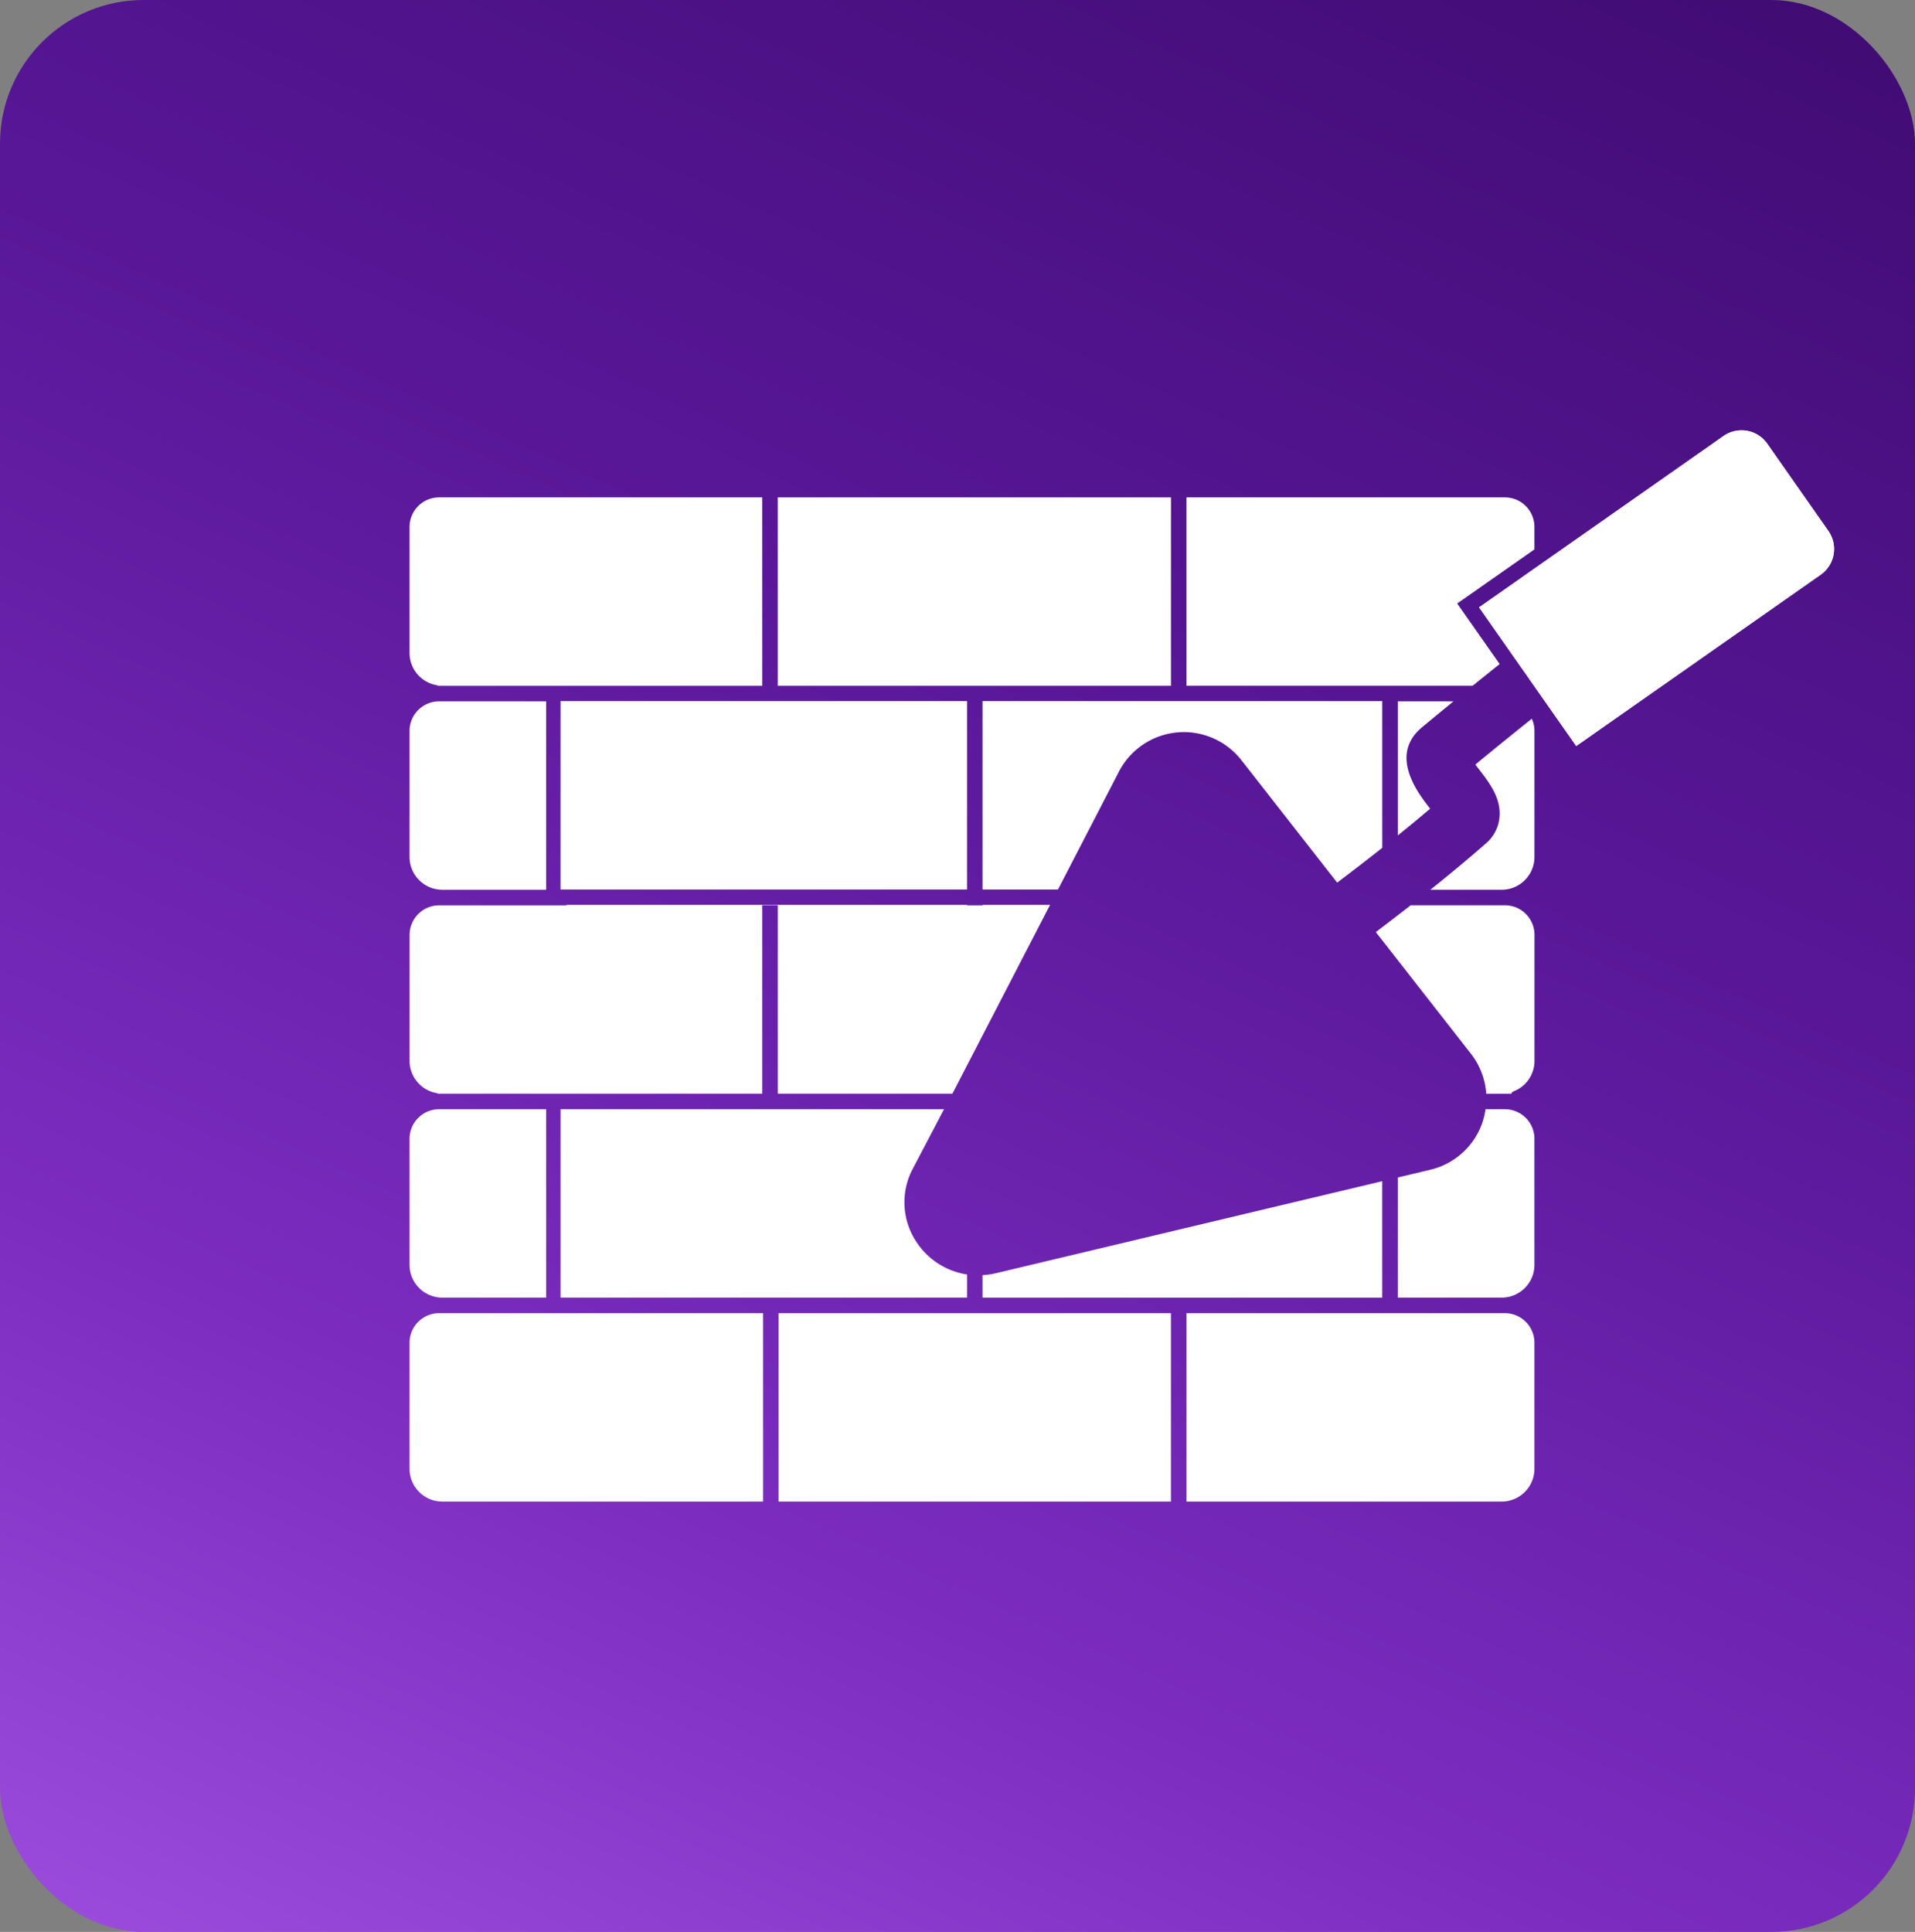 <svg xmlns="http://www.w3.org/2000/svg" xmlns:xlink="http://www.w3.org/1999/xlink" width="200" height="201.752" viewBox="0 0 200 201.752"><rect x="0" y="0" width="200" height="201.752" fill="#808080" stroke="none"/><defs><linearGradient id="a" x1="0.063" y1="1.38" x2="0.942" y2="-0.561" gradientUnits="objectBoundingBox"><stop offset="0" stop-color="#c77dff"/><stop offset="0.146" stop-color="#9d4edd"/><stop offset="0.318" stop-color="#7b2cbf"/><stop offset="0.523" stop-color="#5a189a"/><stop offset="0.808" stop-color="#3c096c"/><stop offset="1" stop-color="#240046"/></linearGradient></defs><g transform="translate(-1970.377 -1729.652)"><rect width="200" height="201.752" rx="15" transform="translate(1970.377 1729.652)" fill="url(#a)"/><g transform="translate(2013.15 1774.592)"><path d="M106.866,111.983c1.981-1.429,9.32-6.892,14.368-11.367,1.95-1.376-4.407-5.49-2.371-7.186,5.734-4.777,11.48-9.265,11.48-9.265" transform="translate(-11.04 -59.894)" fill="none"/><path d="M88.373,142.874a5.992,5.992,0,0,1-6.71-8.581l9.866-19.075,11.58-22.391a5.993,5.993,0,0,1,10.043-.939l11.984,15.325,11.983,15.325a5.992,5.992,0,0,1-3.331,9.52L109.265,137.9Z" transform="translate(-27.564 -56.433)" fill="none"/><g transform="translate(0 0)"><path d="M84.9,127.023v2.349h41.741v-12.16l-40.4,9.622A7.865,7.865,0,0,1,84.9,127.023Z" transform="translate(-25.059 -38.8)" fill="#fff"/><path d="M126.644,86.61H84.9v19.676H92.78l6.368-12.312a7.63,7.63,0,0,1,12.789-1.194l10,12.787c1.368-1.03,3.008-2.287,4.708-3.63Z" transform="translate(-25.059 -58.334)" fill="#fff"/><rect width="42.455" height="19.676" transform="translate(15.769 28.276)" fill="#fff"/><rect width="41.064" height="19.676" transform="translate(38.458 7.003)" fill="#fff"/><path d="M98.052,112.625H58V132.3h42.455v-2.418a7.7,7.7,0,0,1-5.411-3.591,7.463,7.463,0,0,1-.252-7.456Z" transform="translate(-42.231 -41.728)" fill="#fff"/><path d="M122.556,112.625h-2.025a7.738,7.738,0,0,1-.334,1.42,7.6,7.6,0,0,1-5.434,4.9l-3.388.808V132.3h10.846a3.423,3.423,0,0,0,3.422-3.424V115.713A3.087,3.087,0,0,0,122.556,112.625Z" transform="translate(-8.162 -41.728)" fill="#fff"/><path d="M51.8,132.3H62.643V112.625H51.463a3.088,3.088,0,0,0-3.088,3.088v13.164A3.425,3.425,0,0,0,51.8,132.3Z" transform="translate(-48.375 -41.728)" fill="#fff"/><path d="M51.8,106.3H62.643V86.625H51.463a3.088,3.088,0,0,0-3.088,3.088v13.164A3.425,3.425,0,0,0,51.8,106.3Z" transform="translate(-48.375 -58.324)" fill="#fff"/><path d="M51.272,93.249c.015.016.026.036.041.052h33.9V73.625H51.463a3.088,3.088,0,0,0-3.088,3.088V89.877A3.417,3.417,0,0,0,51.272,93.249Z" transform="translate(-48.375 -66.622)" fill="#fff"/><path d="M113.89,89.343c1.111-.926,2.225-1.841,3.3-2.718h-5.813v14c1.15-.926,2.3-1.869,3.375-2.788-.043-.052-.08-.1-.118-.151C113.479,96.2,110.415,92.235,113.89,89.343Z" transform="translate(-8.162 -58.324)" fill="#fff"/><path d="M118.146,92.52l.346.452c1.155,1.493,2.462,3.185,2.148,5.29a4.09,4.09,0,0,1-1.529,2.61c-1.722,1.522-3.707,3.159-5.662,4.72H120.9a3.423,3.423,0,0,0,3.422-3.424V89a3.074,3.074,0,0,0-.279-1.27C122.338,89.1,120.273,90.766,118.146,92.52Z" transform="translate(-6.838 -57.616)" fill="#fff"/><path d="M51.272,119.268c.015.016.026.036.041.052h33.9V99.644h1.622V119.32H105.07L115.27,99.6h-7.051v.049H106.6V99.6H64.768v.049h-13.3a3.088,3.088,0,0,0-3.088,3.088V115.9A3.417,3.417,0,0,0,51.272,119.268Z" transform="translate(-48.375 -50.045)" fill="#fff"/><path d="M123.452,99.625h-9.838c-1.312,1.024-2.557,1.977-3.642,2.8l9.93,12.7a7.606,7.606,0,0,1,1.6,4.179h2.6c.061-.066.1-.141.161-.21a3.414,3.414,0,0,0,2.281-3.214V102.713A3.087,3.087,0,0,0,123.452,99.625Z" transform="translate(-9.057 -50.026)" fill="#fff"/><path d="M134.242,79.056V76.713a3.087,3.087,0,0,0-3.087-3.088H97.9V93.3h29.883c1.032-.834,1.981-1.594,2.826-2.269l-4.433-6.324Z" transform="translate(-16.761 -66.622)" fill="#fff"/><path d="M131.156,125.625H97.9V145.3H130.82a3.423,3.423,0,0,0,3.422-3.424V128.713A3.087,3.087,0,0,0,131.156,125.625Z" transform="translate(-16.761 -33.43)" fill="#fff"/><path d="M71.9,125.625V145.3h40.974V125.625H71.9Z" transform="translate(-33.357 -33.43)" fill="#fff"/><path d="M62.643,125.625H51.463a3.088,3.088,0,0,0-3.088,3.088v13.164A3.425,3.425,0,0,0,51.8,145.3H85.3V125.625H62.643Z" transform="translate(-48.375 -33.43)" fill="#fff"/><path d="M152.234,84.427,126.7,102.319,116.555,87.838l25.53-17.894a3.276,3.276,0,0,1,4.564.8l6.388,9.116A3.277,3.277,0,0,1,152.234,84.427Z" transform="translate(-4.855 -69.351)" fill="#fff"/><path d="M146.649,70.747a3.276,3.276,0,0,0-4.564-.8l-25.53,17.894L126.7,102.319l25.53-17.892a3.277,3.277,0,0,0,.8-4.564Z" transform="translate(-4.855 -69.351)" fill="#fff"/></g></g></g></svg>